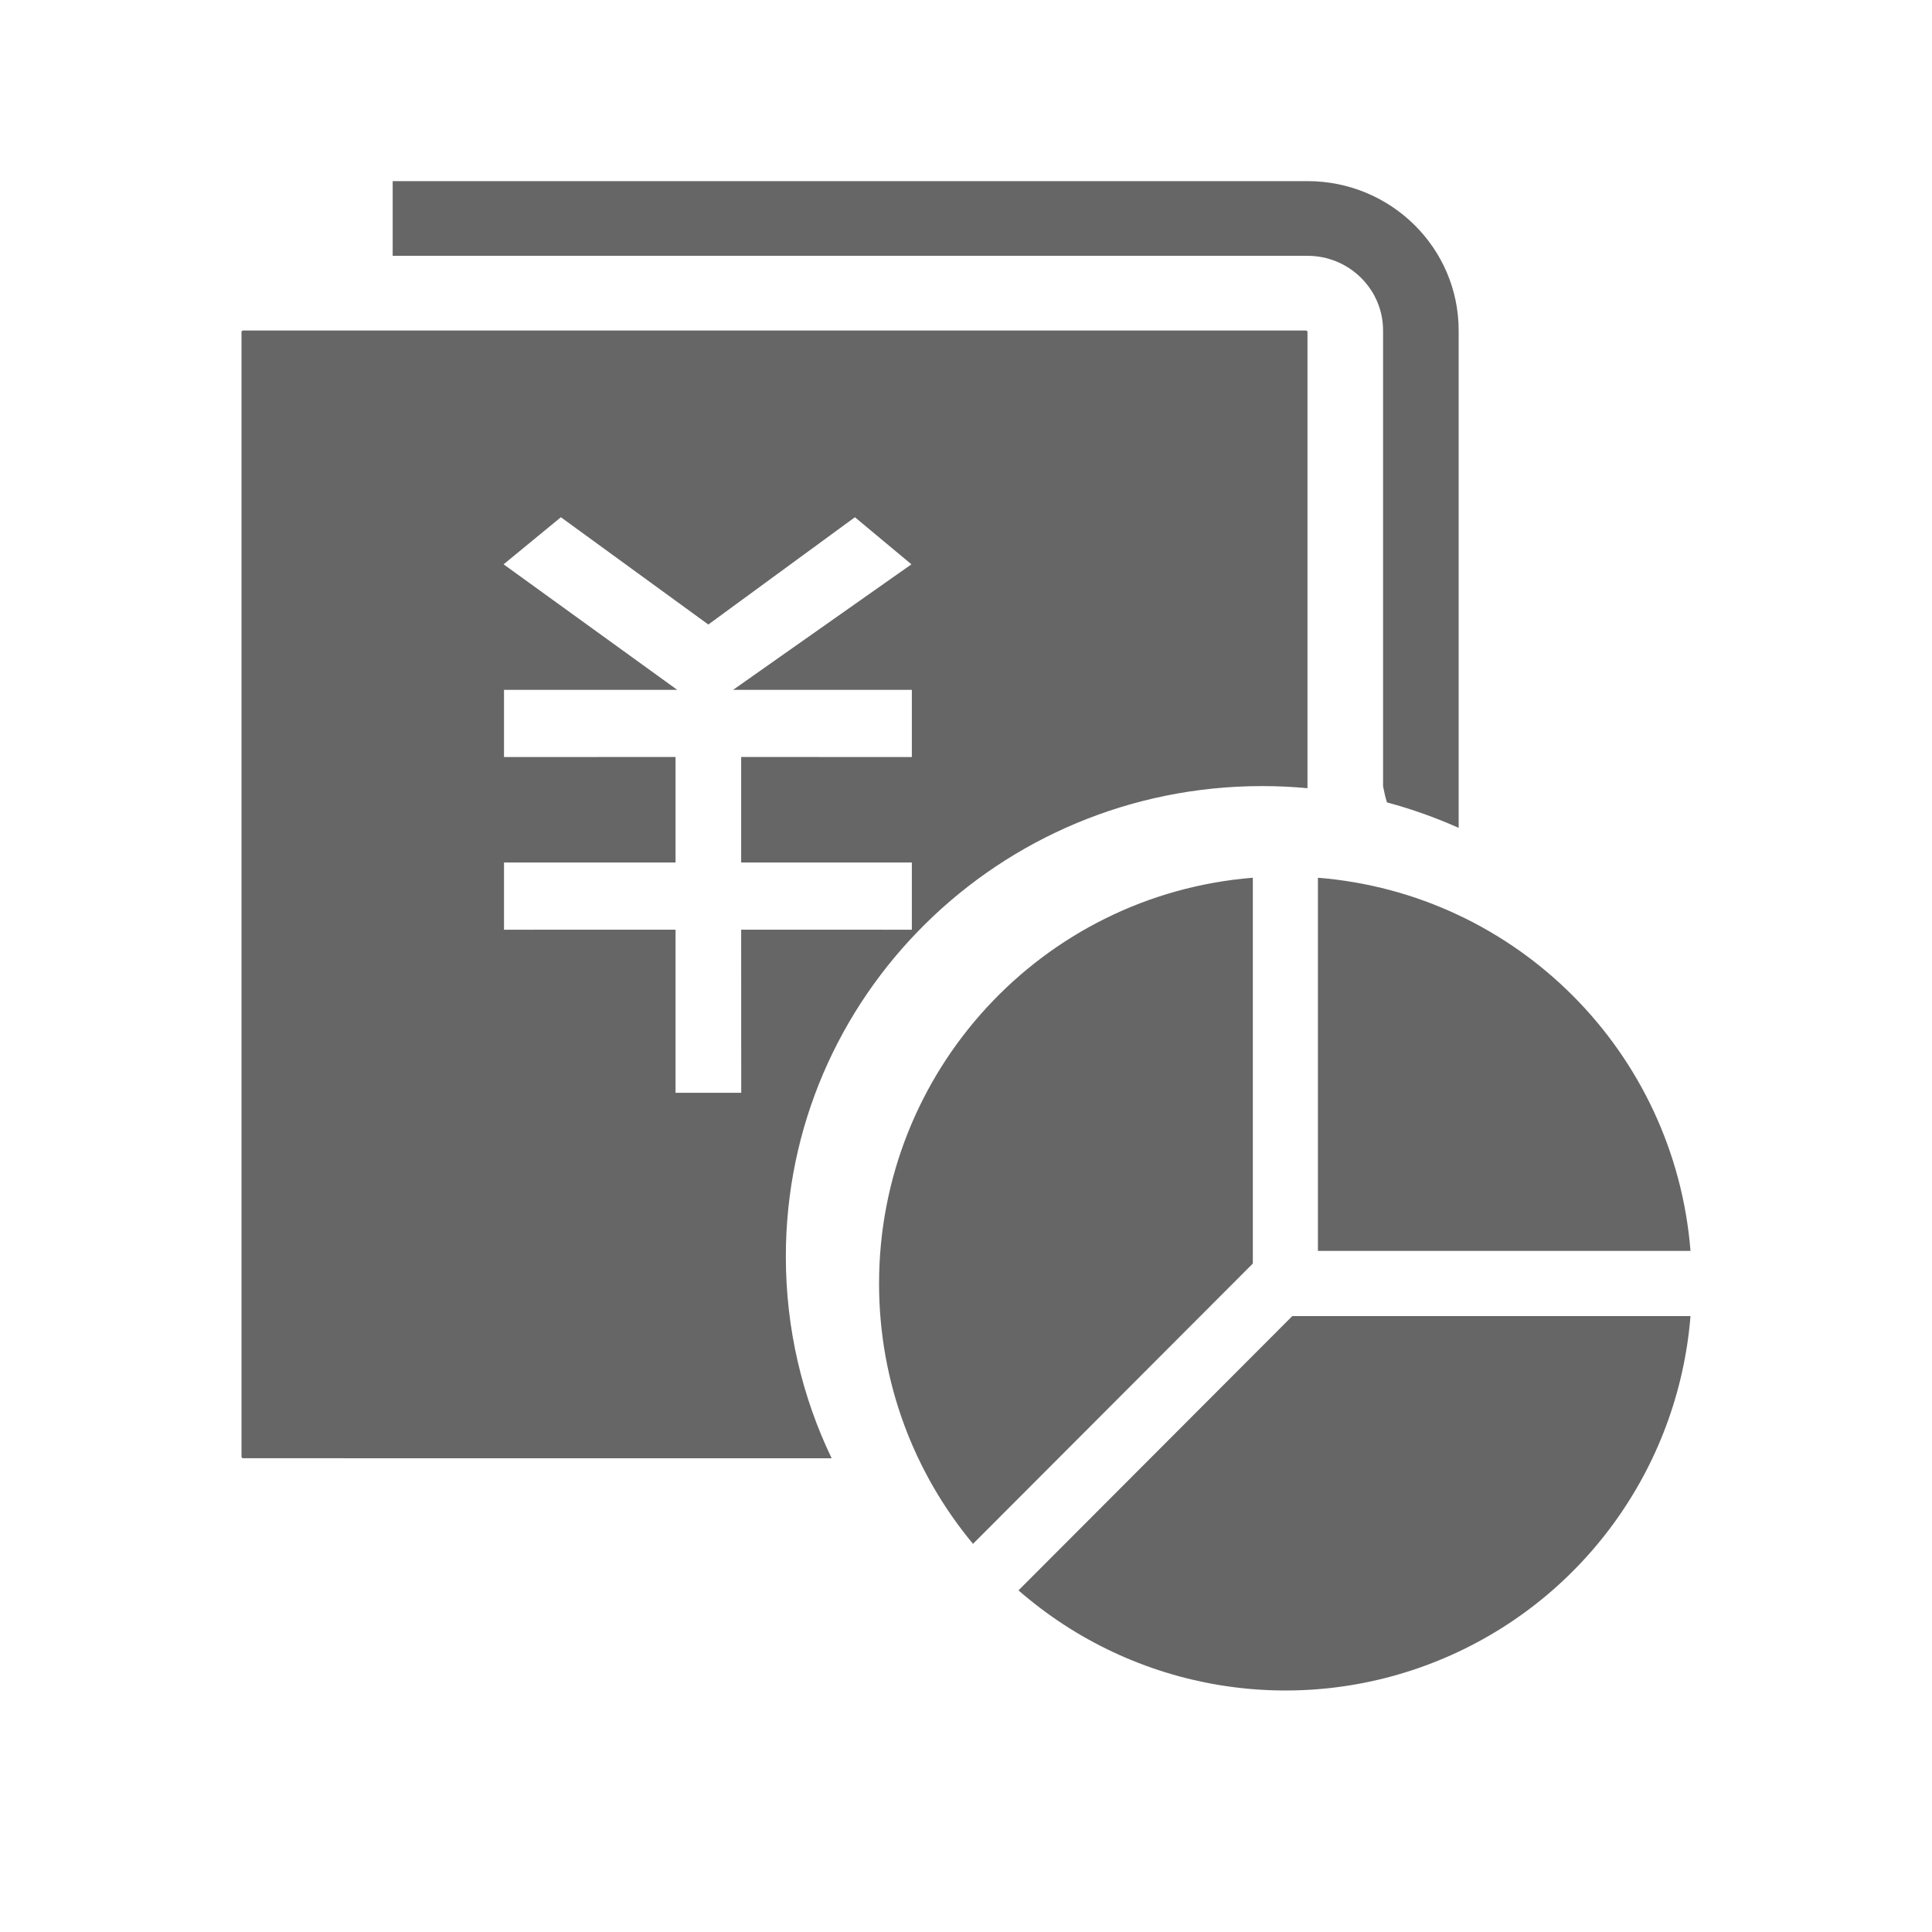 <!--?xml version="1.0" encoding="UTF-8"?-->
<svg width="32px" height="32px" viewBox="0 0 32 32" version="1.1" xmlns="http://www.w3.org/2000/svg" xmlns:xlink="http://www.w3.org/1999/xlink">
    <title>381.薪资成本规划@1x</title>
    <g id="381.薪资成本规划" stroke="none" stroke-width="1" fill="none" fill-rule="evenodd">
        <g id="编组" transform="translate(4, 3)" fill="#000000" fill-rule="nonzero">
            <path d="M24,18.798 C23.796,21.335 22.184,23.541 19.831,24.501 C17.479,25.462 14.786,25.013 12.87,23.342 L12.87,23.342 L12.869,23.342 L17.405,18.798 L24,18.798 Z M16.751,11.538 L16.751,17.928 L12.116,22.571 C11.144,21.402 10.56,19.901 10.56,18.26 C10.56,14.745 13.254,11.82 16.751,11.538 L16.751,11.538 Z M17.63,2.474 C17.644,2.474 17.656,2.486 17.656,2.5 L17.656,10.055 C17.408,10.032 17.158,10.02 16.904,10.02 C12.548,10.02 9.016,13.509 9.016,17.813 C9.016,19.009 9.288,20.141 9.775,21.154 L0.026,21.153 C0.012,21.153 0,21.142 0,21.127 L0,2.5 C0,2.486 0.012,2.474 0.026,2.474 L17.63,2.474 Z M17.829,11.538 C21.122,11.803 23.736,14.422 24,17.719 L24,17.719 L17.829,17.719 L17.829,11.538 Z M10.16,5.567 L7.732,7.344 L5.29,5.567 L4.341,6.347 L7.209,8.42 L7.216,8.426 L4.348,8.426 L4.348,9.539 L7.189,9.538 L7.189,11.286 L4.348,11.286 L4.348,12.399 L7.189,12.398 L7.189,15.1 L8.277,15.1 L8.276,12.398 L11.103,12.399 L11.103,11.286 L8.276,11.286 L8.276,9.538 L11.103,9.539 L11.103,8.426 L8.143,8.426 L8.151,8.42 L11.096,6.347 L10.16,5.567 Z M17.656,0 C19.039,0 20.16,1.108 20.16,2.474 L20.16,10.712 C19.779,10.542 19.382,10.4 18.972,10.29 C18.947,10.209 18.926,10.119 18.908,10.023 L18.908,2.474 C18.908,1.791 18.347,1.237 17.656,1.237 L2.504,1.237 L2.504,0 L17.656,0 Z" id="形状" fill="#666666"></path>
        </g>
    </g>
</svg>